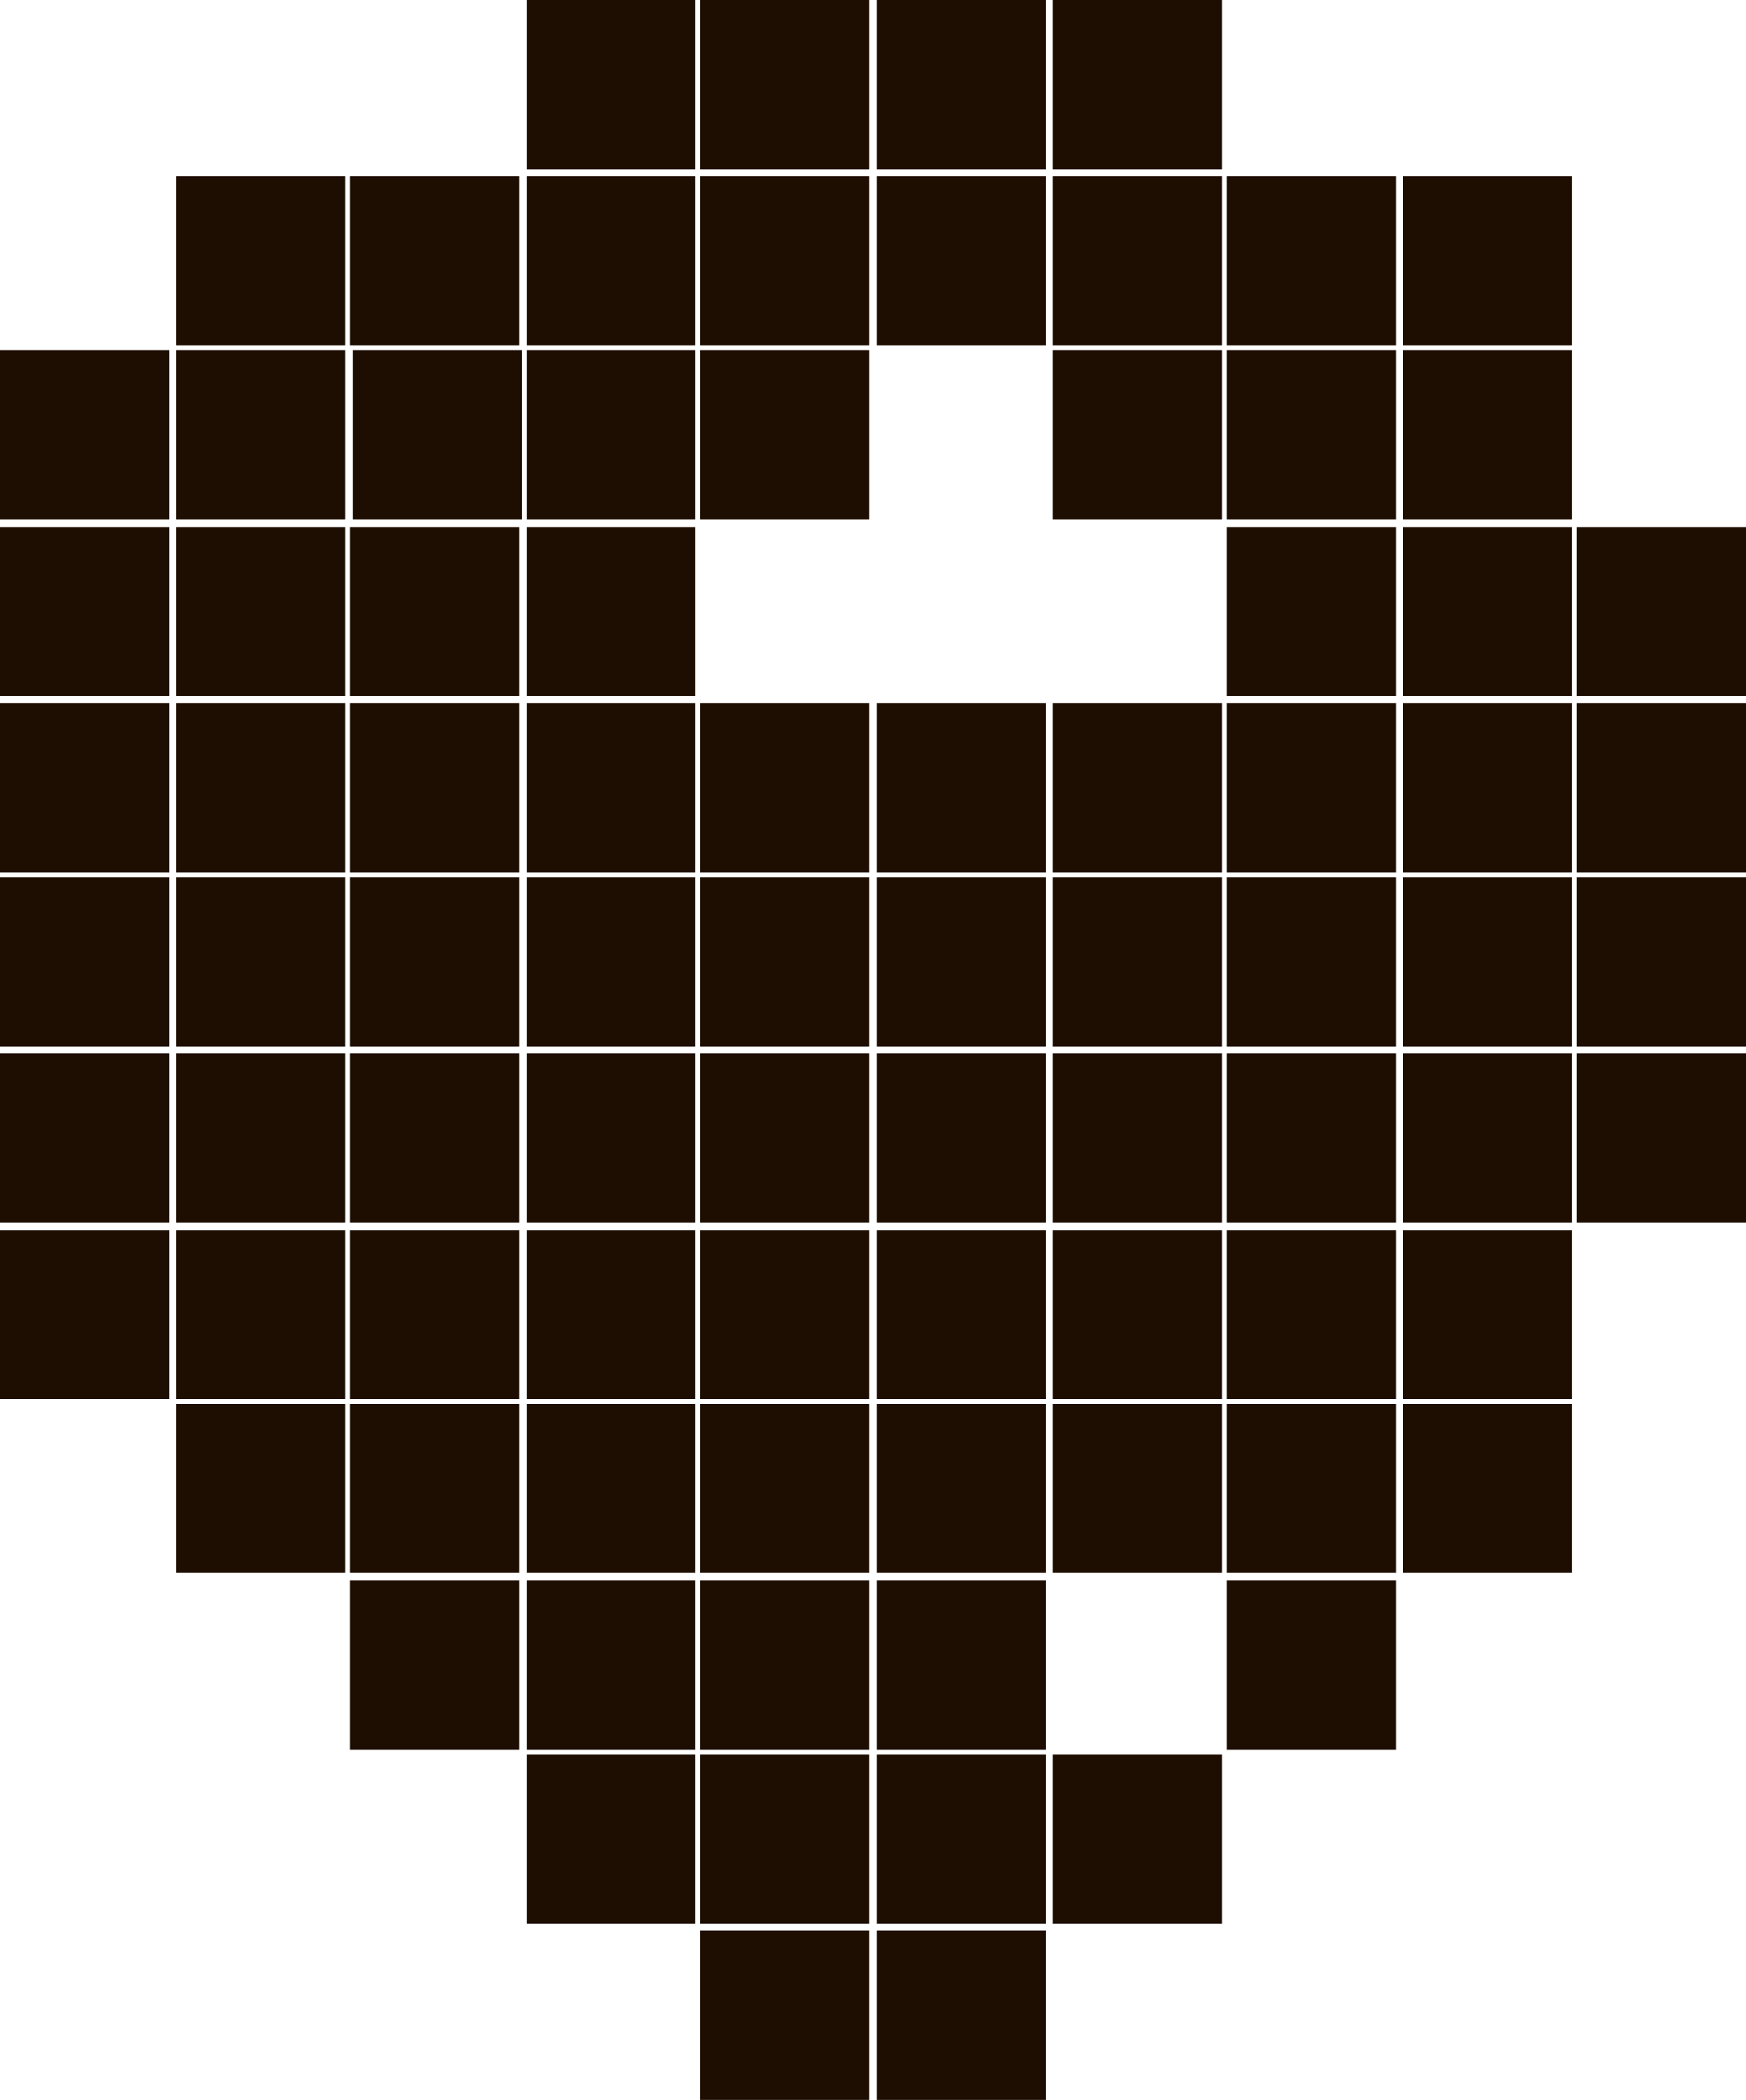<?xml version="1.0" encoding="utf-8"?>
<!-- Generator: Adobe Illustrator 27.3.1, SVG Export Plug-In . SVG Version: 6.00 Build 0)  -->
<svg version="1.1" id="Слой_1" xmlns="http://www.w3.org/2000/svg" xmlns:xlink="http://www.w3.org/1999/xlink" x="0px" y="0px"
	 viewBox="0 0 72.3 86.9" style="enable-background:new 0 0 72.3 86.9;" xml:space="preserve">
<style type="text/css">
	.st0{fill:#1E0E01;}
</style>
<path class="st0" d="M0,14.5h7v7H0V14.5z M0,21.8h7v7H0V21.8z M7.3,21.8h7v7h-7V21.8z M14.5,21.8h7v7h-7V21.8z M21.8,21.8h7v7h-7
	V21.8z M0,29.1h7v7H0V29.1z M0,36.3h7v7H0V36.3z M0,43.6h7v7H0V43.6z M0,50.9h7v7H0V50.9z M7.3,7.3h7v7h-7V7.3z M7.3,14.5h7v7h-7
	V14.5z M14.6,14.5h7v7h-7V14.5z M7.3,29.1h7v7h-7V29.1z M7.3,36.3h7v7h-7V36.3z M7.3,43.6h7v7h-7V43.6z M7.3,50.9h7v7h-7V50.9z
	 M7.3,58.1h7v7h-7V58.1z M14.5,7.3h7v7h-7V7.3z M14.5,29.1h7v7h-7V29.1z M14.5,36.3h7v7h-7V36.3z M14.5,43.6h7v7h-7V43.6z
	 M14.5,50.9h7v7h-7V50.9z M14.5,58.1h7v7h-7V58.1z M14.5,65.4h7v7h-7V65.4z M21.8,65.4h7v7h-7V65.4z M29,65.4h7v7h-7V65.4z
	 M36.3,65.4h7v7h-7V65.4z M21.8,0h7v7h-7V0z M21.8,7.3h7v7h-7V7.3z M21.8,14.5h7v7h-7V14.5z M21.8,29.1h7v7h-7V29.1z M21.8,36.3h7v7
	h-7V36.3z M21.8,43.6h7v7h-7V43.6z M21.8,50.9h7v7h-7V50.9z M21.8,58.1h7v7h-7V58.1z M21.8,72.6h7v7h-7V72.6z M29,0h7v7h-7V0z
	 M29,7.3h7v7h-7V7.3z M29,14.5h7v7h-7V14.5z M29,29.1h7v7h-7V29.1z M29,36.3h7v7h-7V36.3z M29,43.6h7v7h-7V43.6z M29,50.9h7v7h-7
	V50.9z M29,58.1h7v7h-7V58.1z M29,72.6h7v7h-7V72.6z M29,79.9h7v7h-7V79.9z M36.3,0h7v7h-7V0z M36.3,7.3h7v7h-7V7.3z M36.3,29.1h7v7
	h-7V29.1z M36.3,36.3h7v7h-7V36.3z M36.3,43.6h7v7h-7V43.6z M36.3,50.9h7v7h-7V50.9z M36.3,58.1h7v7h-7V58.1z M36.3,72.6h7v7h-7
	V72.6z M36.3,79.9h7v7h-7V79.9z M43.6,0h7v7h-7V0z M43.6,7.3h7v7h-7V7.3z M43.6,14.5h7v7h-7V14.5z M43.6,29.1h7v7h-7V29.1z
	 M43.6,36.3h7v7h-7V36.3z M43.6,43.6h7v7h-7V43.6z M43.6,50.9h7v7h-7V50.9z M43.6,58.1h7v7h-7V58.1z M43.6,72.6h7v7h-7V72.6z
	 M50.8,7.3h7v7h-7V7.3z M50.8,14.5h7v7h-7V14.5z M50.8,21.8h7v7h-7V21.8z M50.8,29.1h7v7h-7V29.1z M50.8,36.3h7v7h-7V36.3z
	 M50.8,43.6h7v7h-7V43.6z M50.8,50.9h7v7h-7V50.9z M50.8,58.1h7v7h-7V58.1z M50.8,65.4h7v7h-7V65.4z M58.1,7.3h7v7h-7V7.3z
	 M58.1,14.5h7v7h-7V14.5z M58.1,21.8h7v7h-7V21.8z M58.1,29.1h7v7h-7V29.1z M58.1,36.3h7v7h-7V36.3z M58.1,43.6h7v7h-7V43.6z
	 M58.1,50.9h7v7h-7V50.9z M58.1,58.1h7v7h-7V58.1z M65.3,21.8h7v7h-7V21.8z M65.3,29.1h7v7h-7V29.1z M65.3,36.3h7v7h-7V36.3z
	 M65.3,43.6h7v7h-7V43.6z"/>
</svg>
